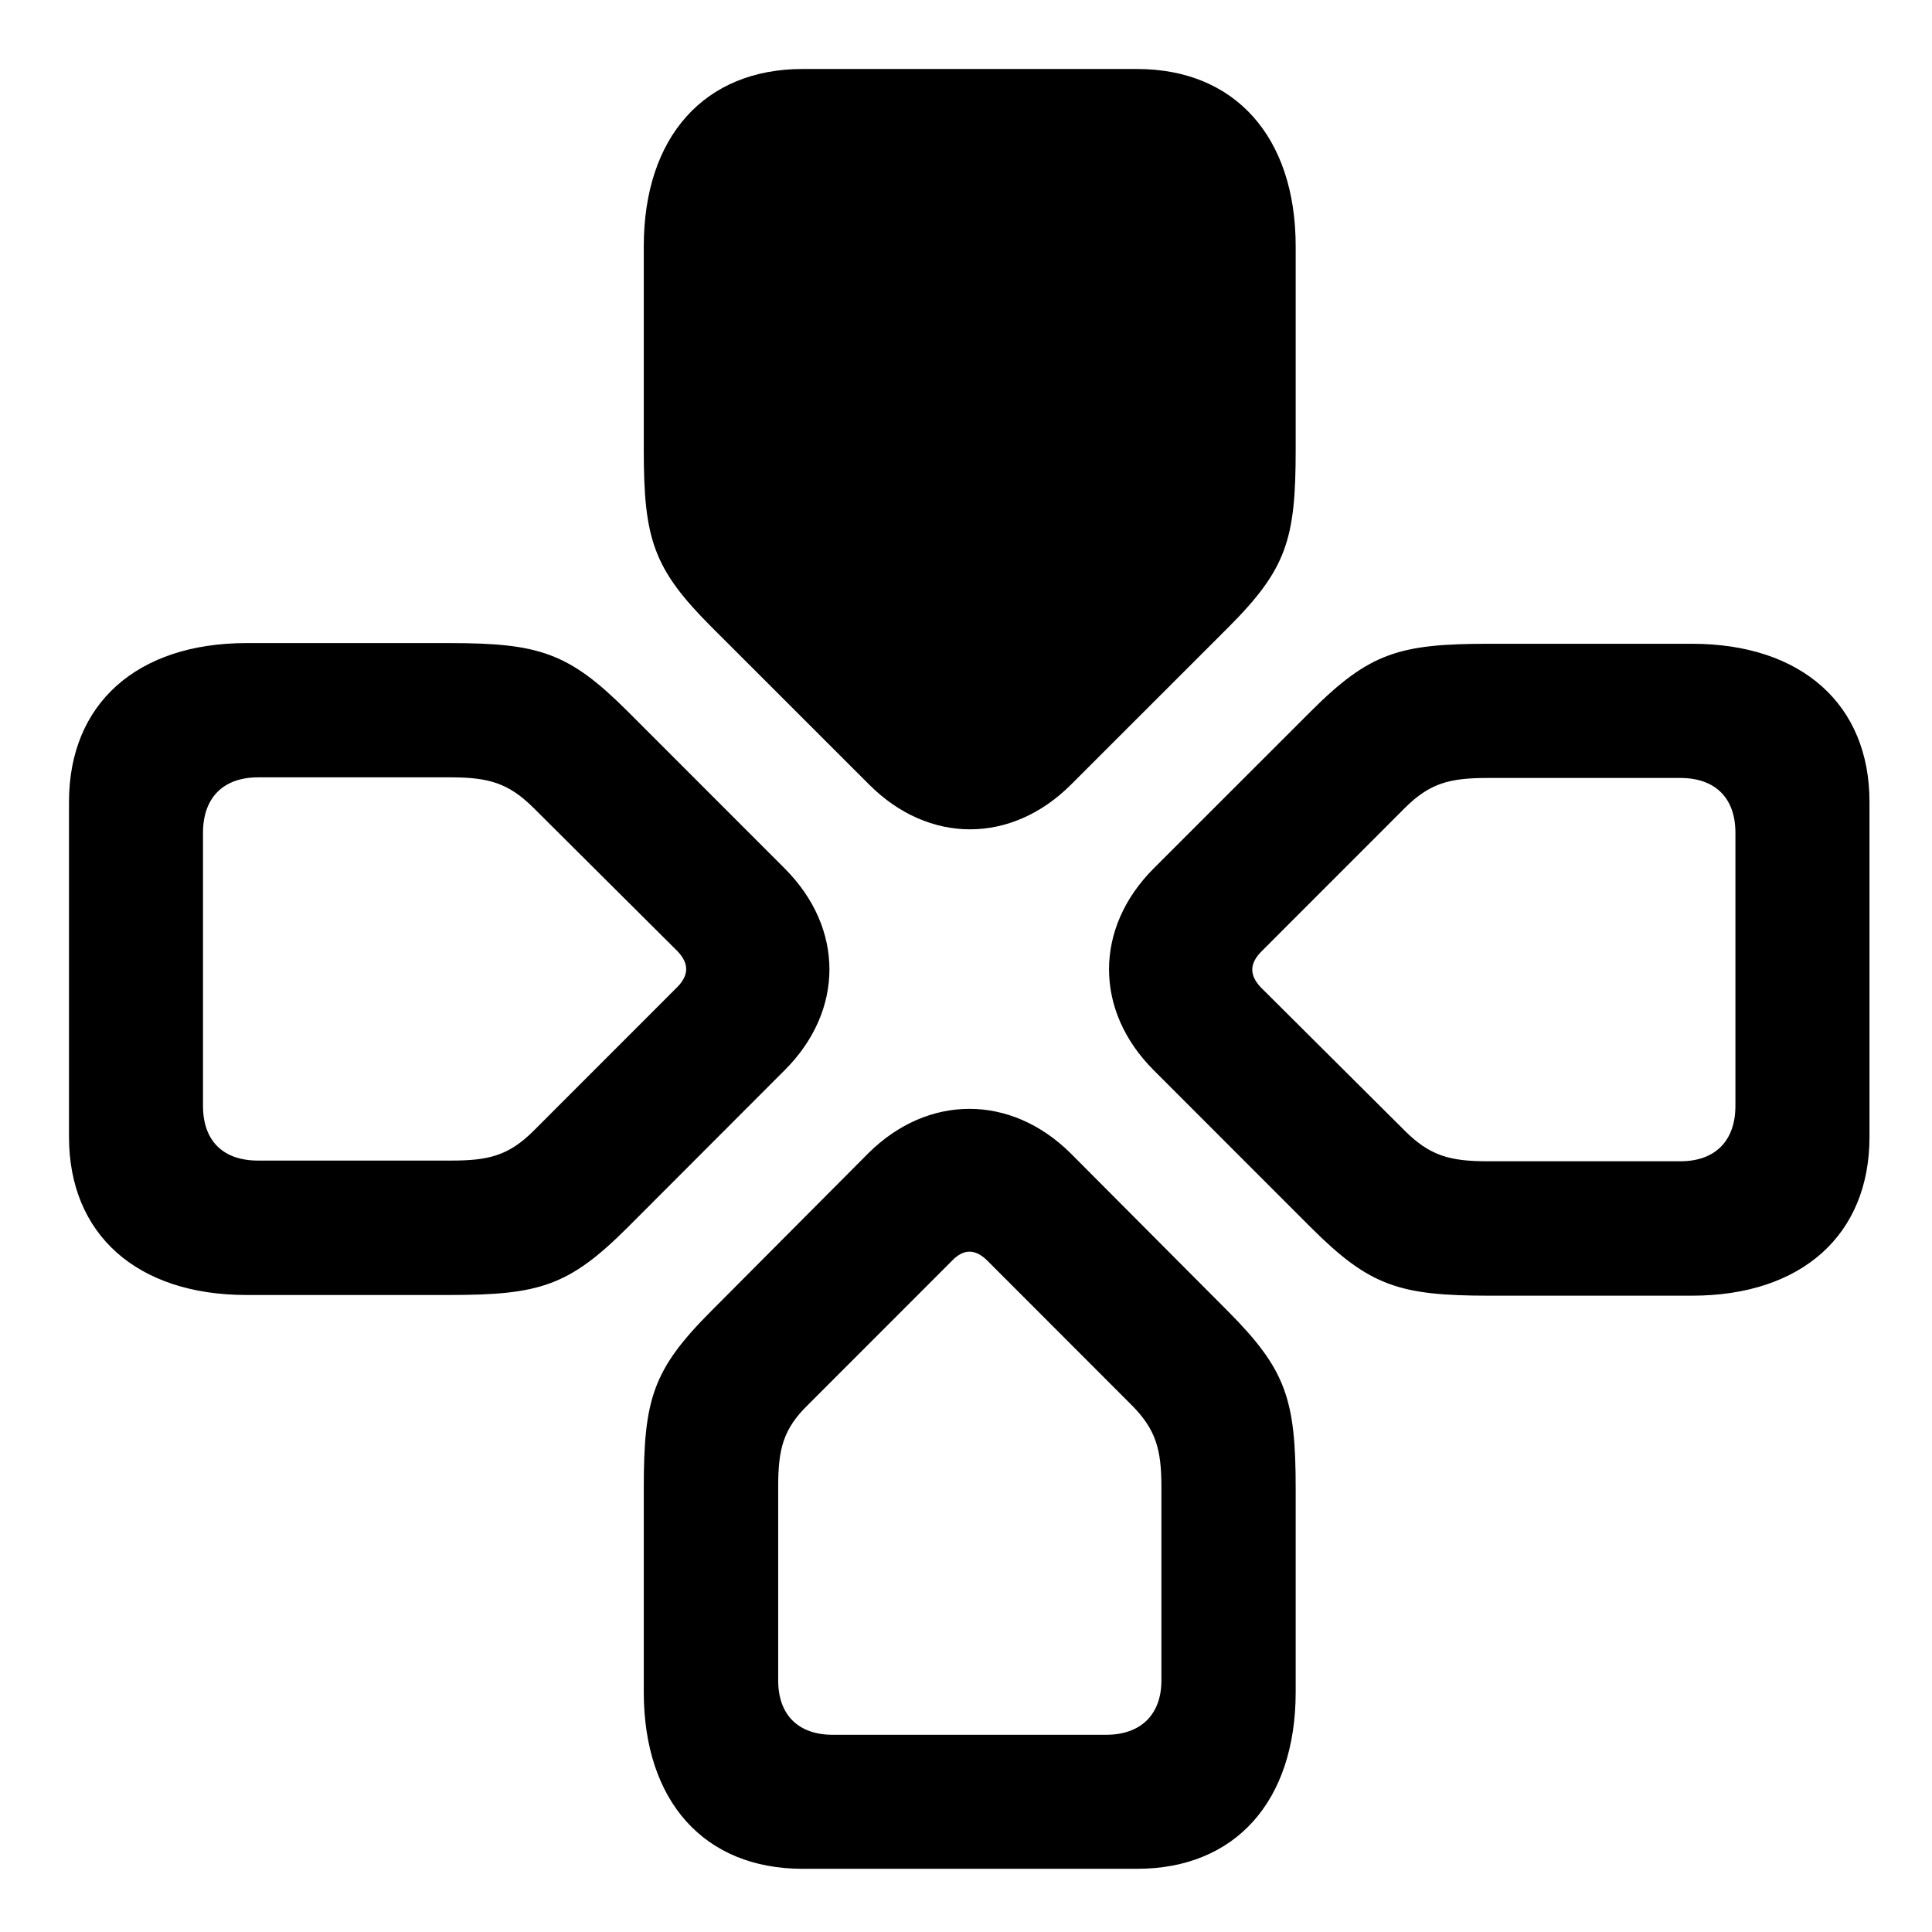 <svg width="28" height="28" viewBox="0 0 28 28" fill="none" xmlns="http://www.w3.org/2000/svg">
<path d="M6.51 18.768C7.815 18.768 8.244 18.64 9.097 17.788L11.372 15.51C12.237 14.647 12.237 13.451 11.372 12.586L9.097 10.31C8.244 9.458 7.815 9.32 6.51 9.32H3.573C1.982 9.32 1 10.202 1 11.62V16.478C1 17.887 1.982 18.768 3.573 18.768H6.51ZM6.537 16.82H3.74C3.232 16.82 2.942 16.533 2.942 16.027V12.069C2.942 11.565 3.232 11.266 3.74 11.266H6.537C7.083 11.266 7.373 11.35 7.734 11.71L9.821 13.788C9.992 13.969 9.983 14.139 9.811 14.31L7.734 16.388C7.371 16.75 7.079 16.82 6.537 16.82ZM21.584 9.33C20.279 9.33 19.85 9.458 18.997 10.31L16.72 12.586C15.857 13.451 15.857 14.647 16.72 15.51L18.997 17.788C19.85 18.64 20.279 18.778 21.584 18.778H24.521C26.112 18.778 27.094 17.896 27.094 16.478V11.62C27.094 10.212 26.112 9.33 24.521 9.33H21.584ZM21.556 11.275H24.354C24.859 11.275 25.151 11.565 25.151 12.069V16.027C25.151 16.533 24.859 16.83 24.354 16.83H21.556C21.011 16.83 20.721 16.748 20.36 16.388L18.273 14.31C18.101 14.129 18.111 13.96 18.283 13.788L20.36 11.71C20.723 11.348 21.013 11.275 21.556 11.275ZM18.778 21.574C18.778 20.277 18.64 19.85 17.788 18.995L15.512 16.71C14.647 15.857 13.451 15.857 12.588 16.71L10.313 18.995C9.458 19.85 9.33 20.277 9.33 21.574V24.521C9.33 26.112 10.212 27.084 11.63 27.084H16.48C17.896 27.084 18.778 26.112 18.778 24.521V21.574ZM16.832 21.547V24.354C16.832 24.85 16.533 25.142 16.029 25.142H12.071C11.565 25.142 11.278 24.85 11.278 24.354V21.547C11.278 21.001 11.35 20.711 11.71 20.36L13.798 18.271C13.969 18.092 14.139 18.101 14.31 18.271L16.397 20.36C16.75 20.713 16.832 21.003 16.832 21.547Z" fill="black"/>
<path d="M9.33 6.517C9.33 7.815 9.467 8.244 10.322 9.097L12.598 11.372C13.46 12.235 14.657 12.235 15.521 11.372L17.797 9.097C18.65 8.244 18.778 7.815 18.778 6.517V3.571C18.778 1.982 17.896 1 16.48 1H11.63C10.211 1 9.33 1.982 9.33 3.571V6.517Z" fill="black"/>
</svg>

